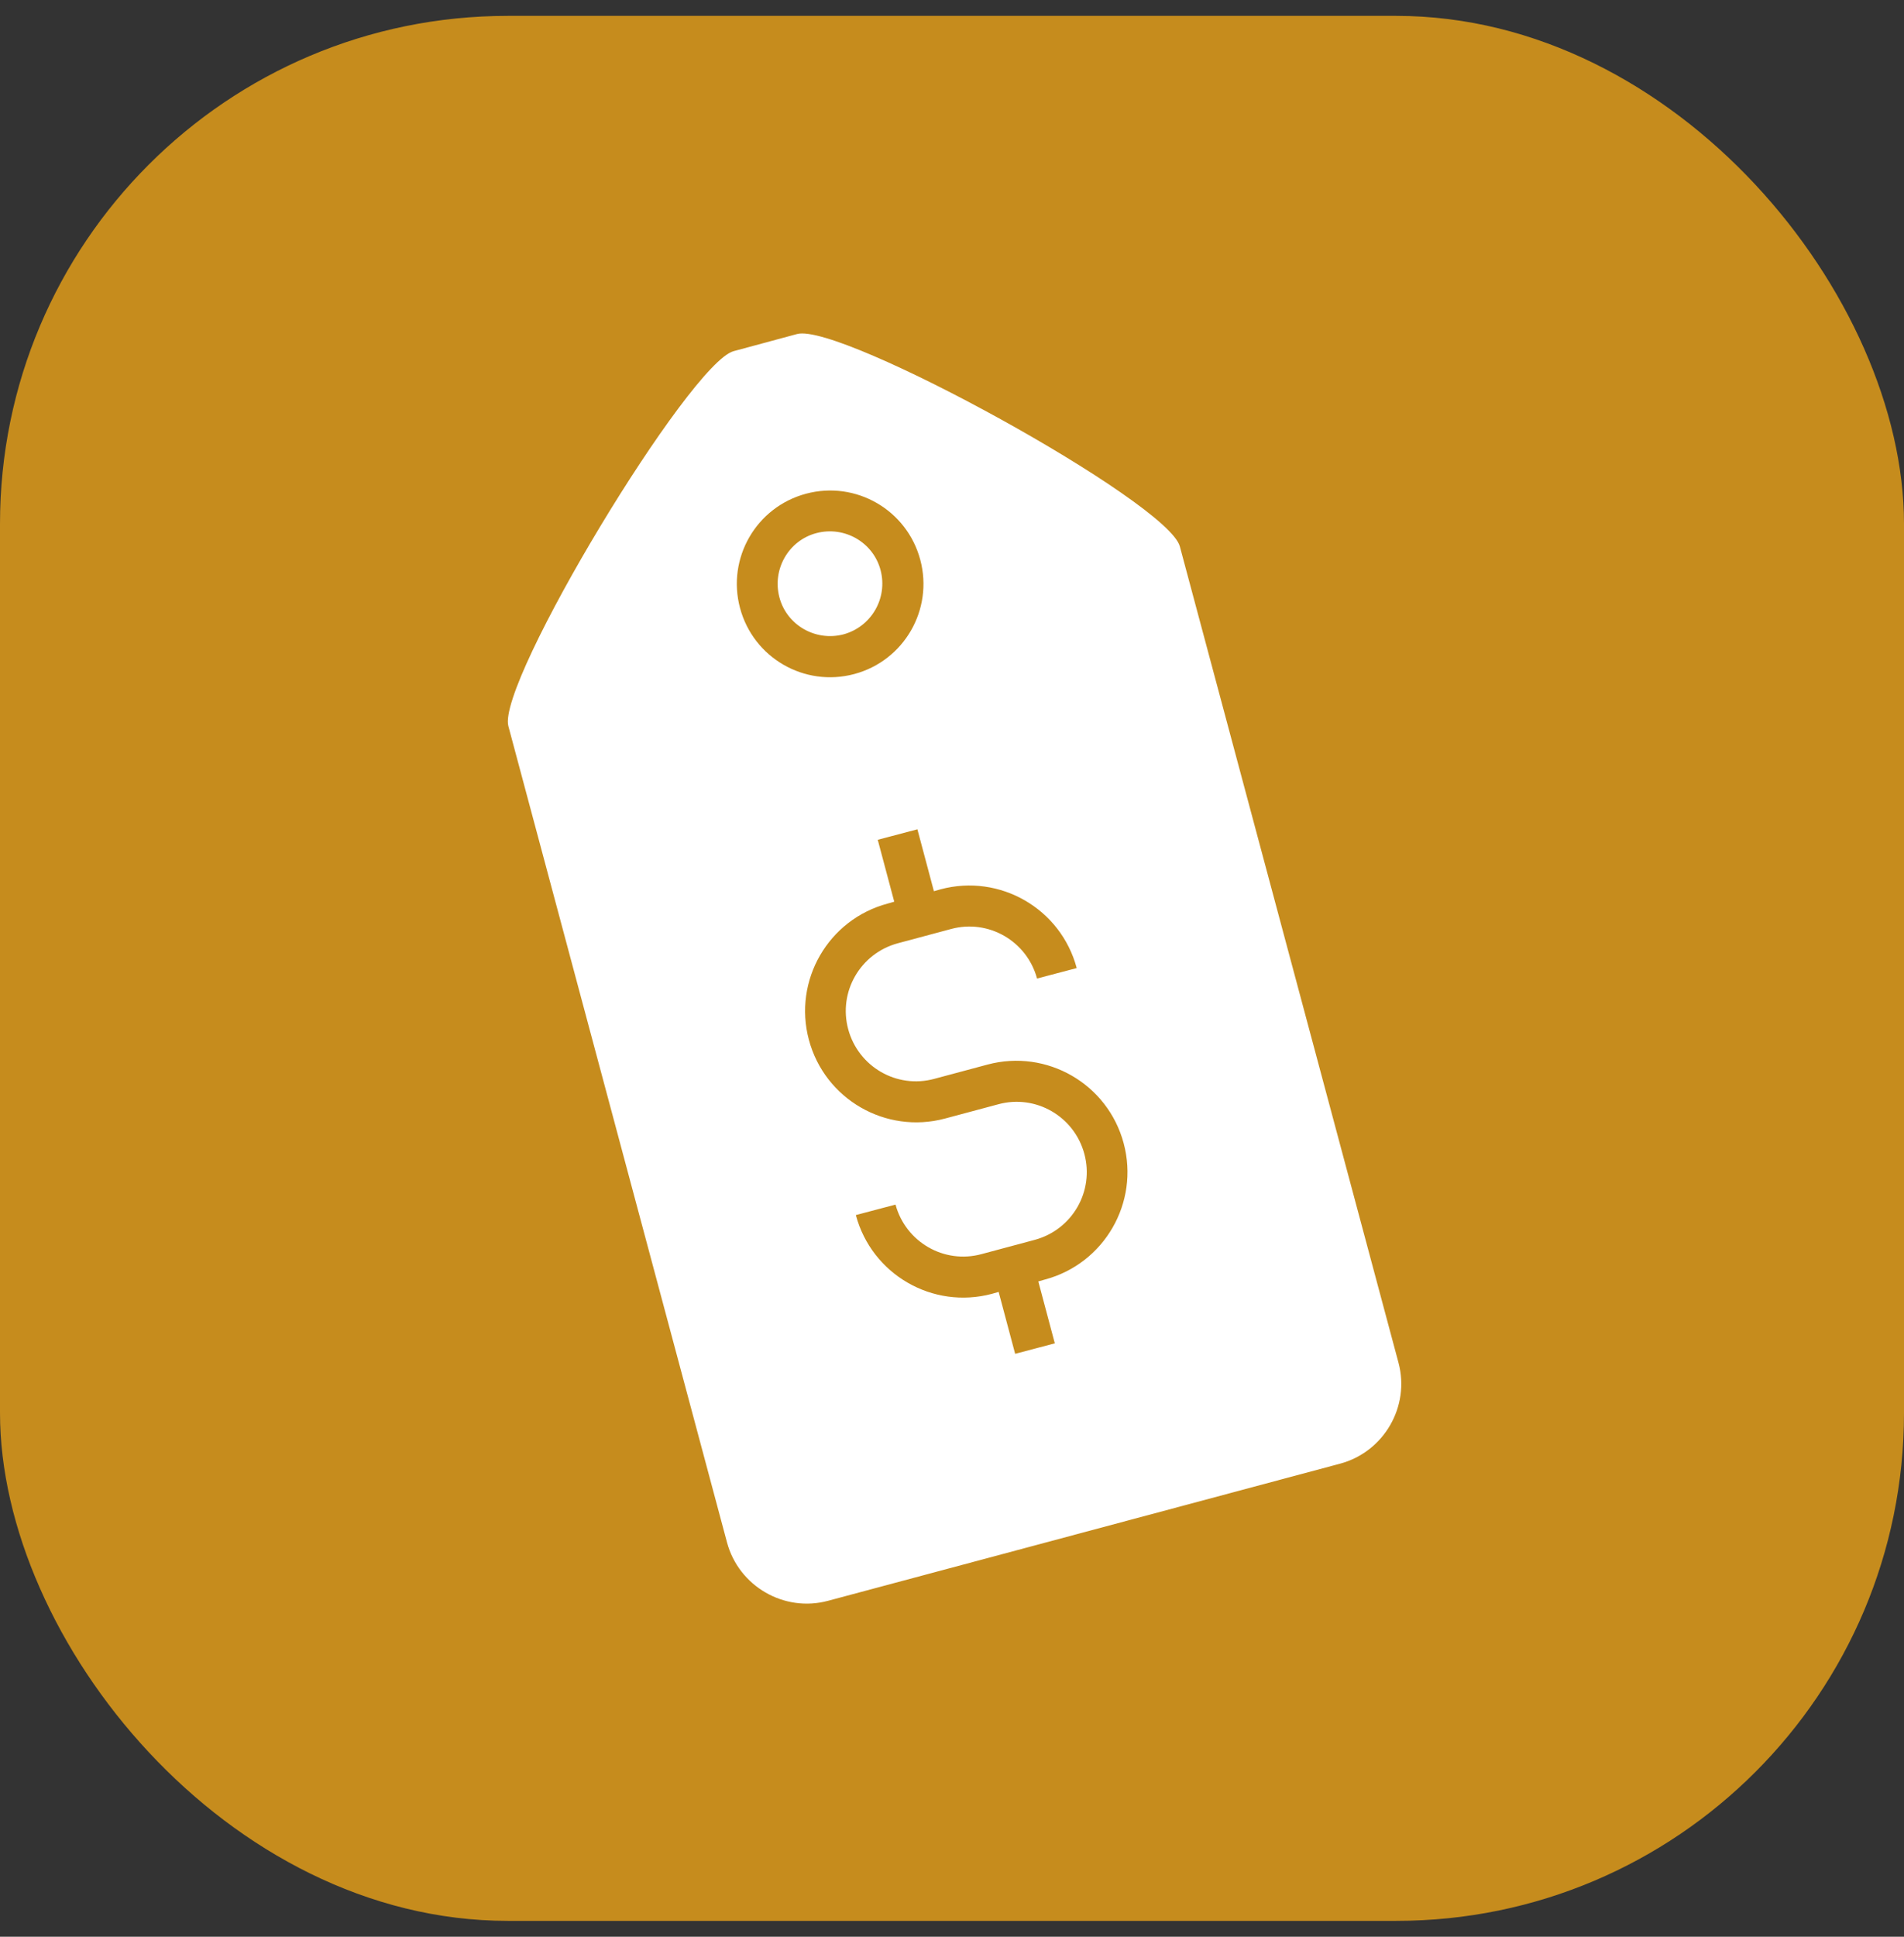 <svg width="60" height="61" viewBox="0 0 60 61" fill="none" xmlns="http://www.w3.org/2000/svg">
<rect x="0" y="0" width="60" height="61" fill="#333333" stroke="none"/>
<rect y="0.5" width="60" height="60" rx="16" fill="#C68C1D"/>
<g clip-path="url(#clip0_2250_24371)">
<g clip-path="url(#clip1_2250_24371)">
<path d="M26.58 19.98C27.46 19.74 27.98 18.84 27.75 17.96C27.52 17.08 26.61 16.56 25.73 16.79C24.85 17.02 24.33 17.93 24.56 18.81C24.79 19.69 25.7 20.21 26.58 19.98Z" fill="white"/>
<path d="M25.12 10.52L23.12 11.06C21.74 11.42 15.65 21.49 16.02 22.87L22.91 48.58C23.28 49.96 24.71 50.79 26.09 50.42L42.23 46.1C43.61 45.73 44.44 44.3 44.07 42.92L37.18 17.21C36.81 15.81 26.5 10.15 25.12 10.52ZM25.4 15.55C26.97 15.13 28.58 16.06 29 17.63C29.42 19.2 28.49 20.81 26.92 21.23C25.35 21.65 23.74 20.72 23.32 19.15C22.9 17.58 23.83 15.97 25.4 15.55ZM29.44 33.98L31.12 33.53C32.99 33.03 34.91 34.14 35.41 36.01C35.91 37.88 34.8 39.8 32.93 40.3L32.72 40.36L33.24 42.31L31.99 42.64L31.47 40.69L31.26 40.75C29.39 41.25 27.47 40.14 26.97 38.27L28.22 37.94C28.54 39.12 29.75 39.82 30.93 39.5L32.61 39.05C33.79 38.73 34.49 37.52 34.17 36.34C33.85 35.16 32.64 34.46 31.46 34.78L29.78 35.23C27.91 35.73 25.99 34.62 25.49 32.75C24.99 30.88 26.1 28.96 27.97 28.46L28.18 28.4L27.66 26.45L28.91 26.12L29.43 28.07L29.64 28.01C31.51 27.51 33.43 28.62 33.93 30.49L32.68 30.82C32.36 29.64 31.15 28.94 29.97 29.26L28.29 29.71C27.11 30.03 26.41 31.24 26.73 32.42C27.05 33.6 28.26 34.3 29.44 33.98Z" fill="white"/>
</g>
</g>
<defs>
<clipPath id="clip0_2250_24371">
<rect width="40" height="40" fill="white" transform="translate(10 10.5)"/>
</clipPath>
<clipPath id="clip1_2250_24371">
<rect width="28.16" height="40" fill="white" transform="translate(16 10.5)"/>
</clipPath>
</defs>
</svg>
